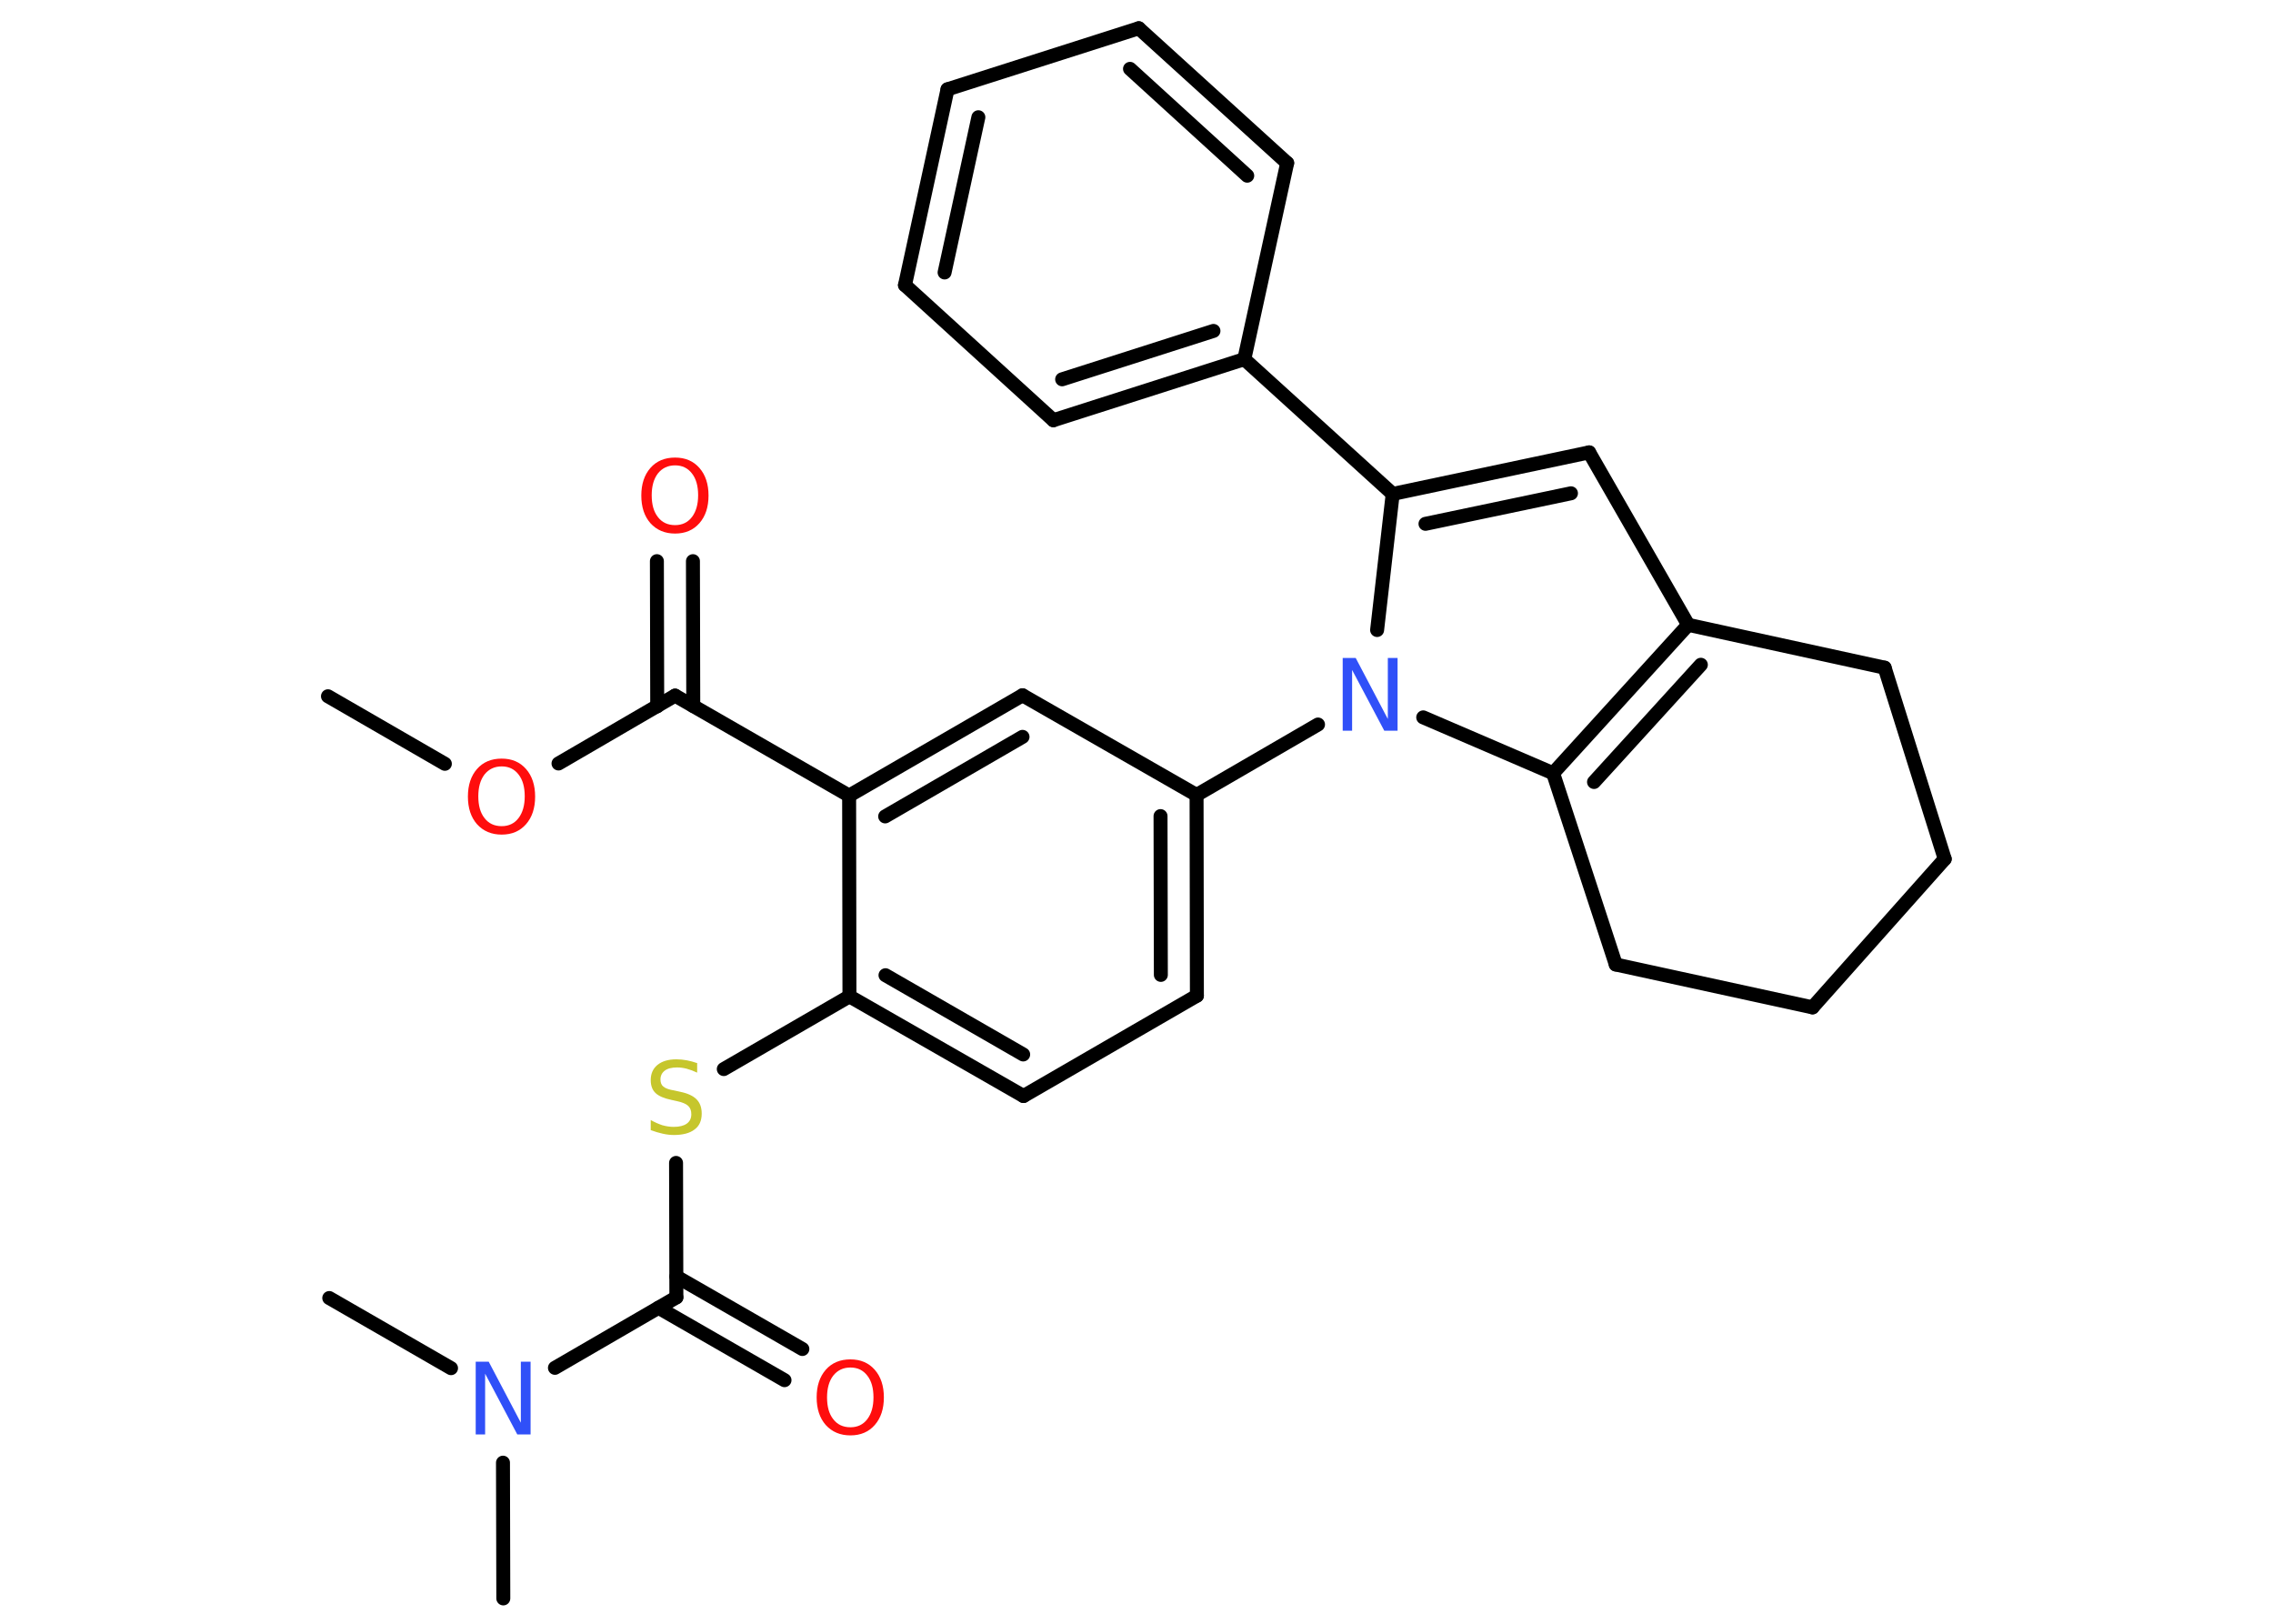 <?xml version='1.0' encoding='UTF-8'?>
<!DOCTYPE svg PUBLIC "-//W3C//DTD SVG 1.1//EN" "http://www.w3.org/Graphics/SVG/1.1/DTD/svg11.dtd">
<svg version='1.2' xmlns='http://www.w3.org/2000/svg' xmlns:xlink='http://www.w3.org/1999/xlink' width='70.0mm' height='50.0mm' viewBox='0 0 70.0 50.0'>
  <desc>Generated by the Chemistry Development Kit (http://github.com/cdk)</desc>
  <g stroke-linecap='round' stroke-linejoin='round' stroke='#000000' stroke-width='.43' fill='#FF0D0D'>
    <rect x='.0' y='.0' width='70.0' height='50.0' fill='#FFFFFF' stroke='none'/>
    <g id='mol1' class='mol'>
      <line id='mol1bnd1' class='bond' x1='10.1' y1='21.44' x2='13.7' y2='23.52'/>
      <line id='mol1bnd2' class='bond' x1='17.2' y1='23.51' x2='20.79' y2='21.42'/>
      <g id='mol1bnd3' class='bond'>
        <line x1='20.24' y1='21.75' x2='20.23' y2='17.28'/>
        <line x1='21.35' y1='21.74' x2='21.34' y2='17.28'/>
      </g>
      <line id='mol1bnd4' class='bond' x1='20.79' y1='21.42' x2='26.15' y2='24.5'/>
      <g id='mol1bnd5' class='bond'>
        <line x1='31.49' y1='21.41' x2='26.15' y2='24.5'/>
        <line x1='31.49' y1='22.69' x2='27.26' y2='25.14'/>
      </g>
      <line id='mol1bnd6' class='bond' x1='31.49' y1='21.41' x2='36.85' y2='24.48'/>
      <line id='mol1bnd7' class='bond' x1='36.85' y1='24.48' x2='40.59' y2='22.31'/>
      <line id='mol1bnd8' class='bond' x1='42.41' y1='19.4' x2='42.89' y2='15.21'/>
      <line id='mol1bnd9' class='bond' x1='42.89' y1='15.21' x2='38.32' y2='11.06'/>
      <g id='mol1bnd10' class='bond'>
        <line x1='32.44' y1='12.94' x2='38.32' y2='11.06'/>
        <line x1='32.71' y1='11.68' x2='37.37' y2='10.19'/>
      </g>
      <line id='mol1bnd11' class='bond' x1='32.44' y1='12.94' x2='27.87' y2='8.78'/>
      <g id='mol1bnd12' class='bond'>
        <line x1='29.18' y1='2.75' x2='27.87' y2='8.78'/>
        <line x1='30.13' y1='3.61' x2='29.09' y2='8.39'/>
      </g>
      <line id='mol1bnd13' class='bond' x1='29.18' y1='2.75' x2='35.07' y2='.87'/>
      <g id='mol1bnd14' class='bond'>
        <line x1='39.64' y1='5.02' x2='35.07' y2='.87'/>
        <line x1='38.41' y1='5.41' x2='34.8' y2='2.12'/>
      </g>
      <line id='mol1bnd15' class='bond' x1='38.32' y1='11.06' x2='39.64' y2='5.02'/>
      <g id='mol1bnd16' class='bond'>
        <line x1='48.94' y1='13.93' x2='42.89' y2='15.21'/>
        <line x1='48.38' y1='15.19' x2='43.9' y2='16.13'/>
      </g>
      <line id='mol1bnd17' class='bond' x1='48.94' y1='13.93' x2='51.99' y2='19.24'/>
      <g id='mol1bnd18' class='bond'>
        <line x1='51.99' y1='19.24' x2='47.83' y2='23.81'/>
        <line x1='52.38' y1='20.47' x2='49.09' y2='24.08'/>
      </g>
      <line id='mol1bnd19' class='bond' x1='43.83' y1='22.09' x2='47.83' y2='23.81'/>
      <line id='mol1bnd20' class='bond' x1='47.83' y1='23.81' x2='49.76' y2='29.7'/>
      <line id='mol1bnd21' class='bond' x1='49.76' y1='29.7' x2='55.82' y2='31.02'/>
      <line id='mol1bnd22' class='bond' x1='55.82' y1='31.02' x2='59.89' y2='26.45'/>
      <line id='mol1bnd23' class='bond' x1='59.89' y1='26.45' x2='58.04' y2='20.56'/>
      <line id='mol1bnd24' class='bond' x1='51.99' y1='19.24' x2='58.04' y2='20.56'/>
      <g id='mol1bnd25' class='bond'>
        <line x1='36.86' y1='30.66' x2='36.85' y2='24.48'/>
        <line x1='35.75' y1='30.02' x2='35.74' y2='25.13'/>
      </g>
      <line id='mol1bnd26' class='bond' x1='36.86' y1='30.66' x2='31.52' y2='33.75'/>
      <g id='mol1bnd27' class='bond'>
        <line x1='26.16' y1='30.68' x2='31.52' y2='33.75'/>
        <line x1='27.27' y1='30.03' x2='31.51' y2='32.47'/>
      </g>
      <line id='mol1bnd28' class='bond' x1='26.15' y1='24.5' x2='26.16' y2='30.68'/>
      <line id='mol1bnd29' class='bond' x1='26.16' y1='30.68' x2='22.29' y2='32.92'/>
      <line id='mol1bnd30' class='bond' x1='20.82' y1='35.81' x2='20.83' y2='39.95'/>
      <g id='mol1bnd31' class='bond'>
        <line x1='20.83' y1='39.31' x2='24.71' y2='41.54'/>
        <line x1='20.28' y1='40.27' x2='24.16' y2='42.5'/>
      </g>
      <line id='mol1bnd32' class='bond' x1='20.83' y1='39.95' x2='17.09' y2='42.12'/>
      <line id='mol1bnd33' class='bond' x1='15.49' y1='45.04' x2='15.5' y2='49.22'/>
      <line id='mol1bnd34' class='bond' x1='13.89' y1='42.13' x2='10.14' y2='39.97'/>
      <path id='mol1atm2' class='atom' d='M15.45 23.6q-.33 .0 -.53 .25q-.19 .25 -.19 .67q.0 .43 .19 .67q.19 .25 .53 .25q.33 .0 .52 -.25q.19 -.25 .19 -.67q.0 -.43 -.19 -.67q-.19 -.25 -.52 -.25zM15.45 23.36q.47 .0 .75 .32q.28 .32 .28 .85q.0 .53 -.28 .85q-.28 .32 -.75 .32q-.47 .0 -.76 -.32q-.28 -.32 -.28 -.85q.0 -.53 .28 -.85q.28 -.32 .76 -.32z' stroke='none'/>
      <path id='mol1atm4' class='atom' d='M20.79 14.33q-.33 .0 -.53 .25q-.19 .25 -.19 .67q.0 .43 .19 .67q.19 .25 .53 .25q.33 .0 .52 -.25q.19 -.25 .19 -.67q.0 -.43 -.19 -.67q-.19 -.25 -.52 -.25zM20.79 14.09q.47 .0 .75 .32q.28 .32 .28 .85q.0 .53 -.28 .85q-.28 .32 -.75 .32q-.47 .0 -.76 -.32q-.28 -.32 -.28 -.85q.0 -.53 .28 -.85q.28 -.32 .76 -.32z' stroke='none'/>
      <path id='mol1atm8' class='atom' d='M41.34 20.26h.41l.99 1.88v-1.88h.3v2.24h-.41l-.99 -1.87v1.87h-.29v-2.24z' stroke='none' fill='#3050F8'/>
      <path id='mol1atm26' class='atom' d='M21.47 32.73v.3q-.17 -.08 -.32 -.12q-.15 -.04 -.3 -.04q-.25 .0 -.38 .1q-.13 .1 -.13 .27q.0 .15 .09 .22q.09 .08 .34 .12l.18 .04q.34 .07 .5 .23q.16 .16 .16 .44q.0 .33 -.22 .49q-.22 .17 -.64 .17q-.16 .0 -.34 -.04q-.18 -.04 -.37 -.11v-.31q.18 .1 .36 .16q.18 .05 .35 .05q.26 .0 .4 -.1q.14 -.1 .14 -.29q.0 -.17 -.1 -.26q-.1 -.09 -.33 -.14l-.18 -.04q-.34 -.07 -.49 -.21q-.15 -.14 -.15 -.4q.0 -.3 .21 -.47q.21 -.17 .58 -.17q.16 .0 .32 .03q.16 .03 .33 .09z' stroke='none' fill='#C6C62C'/>
      <path id='mol1atm28' class='atom' d='M26.19 42.11q-.33 .0 -.53 .25q-.19 .25 -.19 .67q.0 .43 .19 .67q.19 .25 .53 .25q.33 .0 .52 -.25q.19 -.25 .19 -.67q.0 -.43 -.19 -.67q-.19 -.25 -.52 -.25zM26.19 41.86q.47 .0 .75 .32q.28 .32 .28 .85q.0 .53 -.28 .85q-.28 .32 -.75 .32q-.47 .0 -.76 -.32q-.28 -.32 -.28 -.85q.0 -.53 .28 -.85q.28 -.32 .76 -.32z' stroke='none'/>
      <path id='mol1atm29' class='atom' d='M14.64 41.93h.41l.99 1.88v-1.88h.3v2.24h-.41l-.99 -1.87v1.87h-.29v-2.24z' stroke='none' fill='#3050F8'/>
    </g>
  </g>
</svg>
